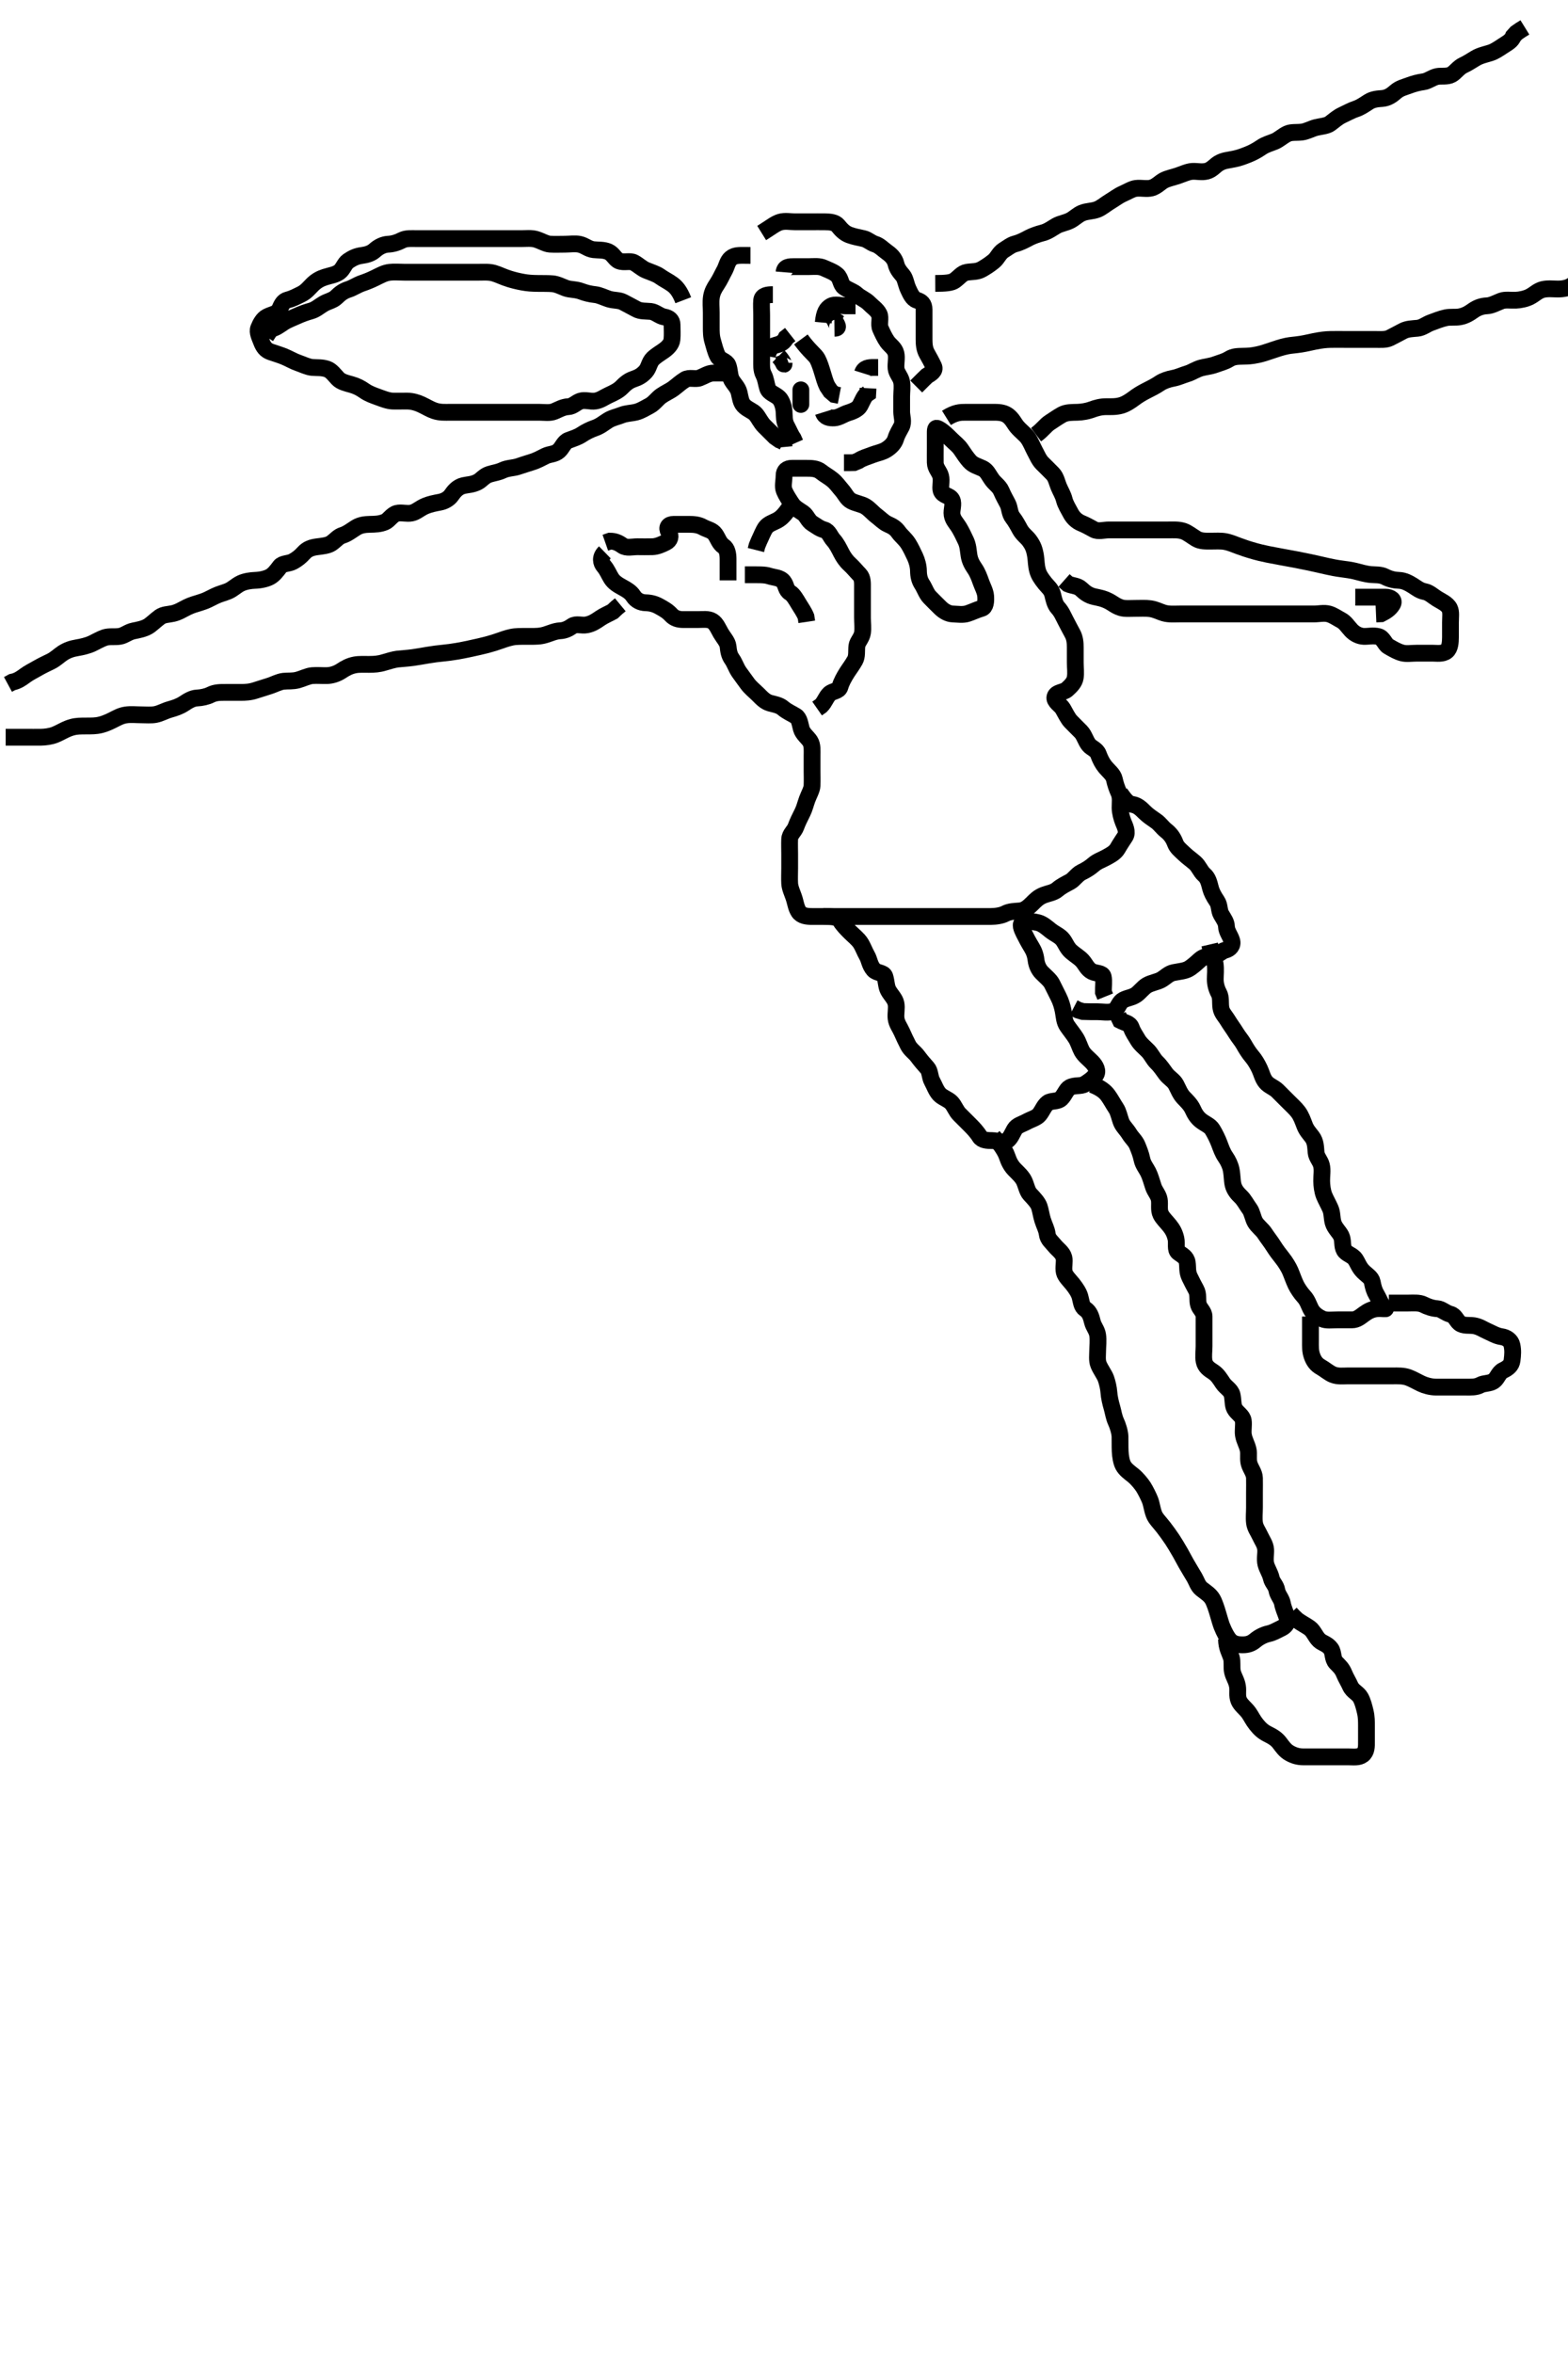 <svg width="280" height="420" xmlns="http://www.w3.org/2000/svg" xmlns:svg="http://www.w3.org/2000/svg" xmlns:xlink="http://www.w3.org/1999/xlink">
 <!-- Created with SVG-edit - http://svg-edit.googlecode.com/ -->
 <g display="inline" class="layer">
  <title>Layer 1</title>
  <path t="0,127,134,134,143,151,286,295,334,343,343,375,383,400,438,478,486,495,495,534,574,630,654,670,702,704,720,782,822,888,1166,1166,1198,1198,1238,1310,1311,1318,1319,1342,1350,1359,1367,1374,1389,1406,1421,1422,1621,1694,1695,1886,1886,2126,2126,2135,2246,2254,2255,2270,2270,2326,2406,2407,2414,2494,2518,2534,2559,2574,2574,2590,2614,2614,2638,2654,2702,2725,2726,2734,2734,2742,2758,2806,2822,2839,2863,2863,2870,2982,3110,3126,3127,3142,3143,3158,3159,3190,3469,3470,3486,3519,3534,3535,3622,3630,3649,3655,3774,3790,3800,3805,3805,3814,3821,3831,3845,3846,3918,3927,3934,3935,3943,3943,3943,3950,3959,3967,4062,4070,4071,4079,4080,4087,4087,4197,4198,4206,4207,4216,4223,4223,4238,4278,4310,4318,4319,4327,4327,4328,4334,4335,4343,4343,4350,4359,4366,4366,4582,4590,4599,4599,4607,4654,4655,4718,4734,4743,4743,4782,4902,4974,5054,5062,5062,5063,5134,5142,5150,5182,5198,5198,5206,5222,5350,5359,5359,5366,5367,5417,5423,5433,5434,5479,5511,5574,5575,5590,5590,5591,5622,5630,5631,5830,5862,5886,5894,5950,5959,5959,5974,6062,6070,6079,6095,6103,6190,6191,6246,6254,6307,6311,6311,6318,6343,6349,6349,6365,6550,6558,6559,6559,6567,6568,6568,6575,6575,6576,6583,6583,6597,6597,6629,6653,6654,6661,6662,6669,6669,6726,6742,6742,6838,6838,6845,6846,6855,6855,6864,6974,6975,6982,7133,7144,7238,7254,7255,7302,7303,7311,7415,7902,7910,7918,7942,7950,7983,7998,8086,8087,8294,8310,8318,8342,8349,8350,8359,8360,8382,8406,8494,8518,8534,8534,8686,8687,8694,8695,8712,8712,8726,8751,8751,8759,8760,8838,8910,8911,8998,8998,9005,9047,9063,9070,9094,9109,9166,9182,9262,9269,9279,9286,9286,9318,9326,9327,9335,9343,9349,9357,9372,9494,9502,9503,9606,9606,9607,9614,9623,9623,9631,9639,9648,9662,9750,9759,9767,9768,9775,9776,9782,9799,9799,9807,9815,9833,9910,9918,9927,9928,10166,10191,10214,10254,10255,10286,10302,10334,10758,10790,10846,10846,10853,10918,10966,10982,10991,10994,11000,11008,11030,11046,11118,11134,11150,11159,11206,11206,11230,11246,11253,11255,11278,11358,11366,11367,11382,11399,11518,11542,11614,11630,11638,11655,11655,11669,11685,11702,11742,11830,11846,11846,11854,11902,11926,11990,11990,11991,12054,12079,12079,12102,12126,12190,12214,12215,12334,12381" d="M108.011,98.591C107.098,99.478 107.345,100.479 107.813,101.022C108.455,101.766 108.726,102.552 109.178,103.258C109.665,104.017 110.416,104.438 111.211,104.875C111.859,105.231 112.628,105.66 113.095,106.392C113.594,107.173 114.411,107.572 115.311,107.591C116.211,107.61 116.969,107.826 117.711,108.238C118.536,108.696 119.211,109.066 119.845,109.758C120.392,110.355 121.111,110.591 122.011,110.591C122.811,110.591 123.711,110.591 124.611,110.591C125.511,110.591 126.494,110.429 127.211,110.878C127.931,111.327 128.277,112.256 128.726,113.022C129.201,113.832 129.921,114.578 130.007,115.348C130.105,116.234 130.2,116.936 130.727,117.674C131.197,118.33 131.477,119.256 131.986,119.98C132.489,120.696 132.931,121.266 133.447,121.991C134.007,122.776 134.726,123.306 135.369,123.948C136.011,124.591 136.612,125.257 137.495,125.507C138.168,125.697 139.159,125.835 139.81,126.392C140.551,127.026 141.393,127.366 142.111,127.813C142.761,128.217 142.858,129.266 143.095,130.107C143.345,130.991 144.216,131.61 144.654,132.291C145.113,133.005 145.011,134.027 145.011,134.891C145.011,135.791 145.011,136.691 145.011,137.591C145.011,138.391 145.048,139.228 145.007,140.244C144.979,140.94 144.429,141.879 144.133,142.691C143.826,143.532 143.654,144.305 143.307,145C142.812,145.989 142.429,146.748 142.133,147.569C141.826,148.418 141.054,148.873 141.011,149.791C140.97,150.69 141.011,151.591 141.011,152.391C141.011,153.234 141.011,154.202 141.011,155.002C141.011,155.912 140.961,156.767 141.013,157.707C141.055,158.478 141.478,159.4 141.727,160.107C142.069,161.073 142.129,161.97 142.622,162.73C143.116,163.491 144.111,163.591 145.011,163.591C145.811,163.591 146.711,163.591 147.611,163.591C148.511,163.591 149.401,163.591 150.297,163.591C151.211,163.591 152.111,163.591 153.011,163.591C153.811,163.591 154.711,163.591 155.611,163.591C156.532,163.591 157.495,163.591 158.186,163.591C159.25,163.591 160.073,163.591 160.894,163.591C161.699,163.591 162.694,163.591 163.491,163.591C164.242,163.591 165.339,163.591 166.311,163.591C167.211,163.591 168.111,163.591 169.011,163.591C169.769,163.591 170.669,163.591 171.416,163.591C172.411,163.591 173.211,163.591 174.41,163.591C175.175,163.591 176.127,163.595 176.895,163.591C177.837,163.586 178.848,163.43 179.491,163.091C180.315,162.656 181.215,162.673 182.111,162.591C183.023,162.507 183.643,161.94 184.333,161.27C184.844,160.773 185.354,160.166 186.41,159.76C187.145,159.478 188.159,159.346 188.81,158.79C189.551,158.156 190.278,157.827 191.111,157.369C191.786,156.998 192.346,156.091 193.111,155.712C193.958,155.293 194.572,154.937 195.311,154.295C195.978,153.717 196.793,153.476 197.611,153.016C198.395,152.576 199.156,152.176 199.575,151.442C200.054,150.604 200.495,149.984 200.926,149.306C201.419,148.529 200.853,147.421 200.586,146.766C200.304,146.071 200.017,145.002 200.011,144.191C200.005,143.291 200.174,142.334 199.79,141.491C199.435,140.711 199.184,139.97 198.991,139.091C198.804,138.243 197.97,137.627 197.411,136.955C196.869,136.302 196.501,135.603 196.133,134.613C195.818,133.767 194.899,133.538 194.447,132.98C193.825,132.21 193.669,131.277 193.011,130.591C192.502,130.059 191.832,129.437 191.197,128.766C190.711,128.253 190.249,127.287 189.79,126.491C189.405,125.824 188.184,125.206 188.382,124.392C188.593,123.524 189.918,123.624 190.532,123.07C191.245,122.427 191.857,121.824 192.001,120.991C192.154,120.104 192.011,119.191 192.011,118.291C192.011,117.391 192.011,116.491 192.011,115.591C192.011,114.791 191.956,113.89 191.511,113.091C191.066,112.29 190.696,111.549 190.295,110.791C189.846,109.942 189.567,109.199 188.912,108.491C188.362,107.897 188.18,106.969 187.99,106.18C187.755,105.205 187.133,104.769 186.66,104.186C185.869,103.213 185.497,102.589 185.298,101.906C185.013,100.927 185.059,100.085 184.927,99.275C184.726,98.039 184.476,97.387 183.811,96.476C183.36,95.857 182.6,95.363 182.133,94.491C181.737,93.753 181.291,92.951 180.862,92.416C180.231,91.63 180.357,90.689 179.926,89.876C179.471,89.019 179.182,88.514 178.79,87.612C178.445,86.82 177.67,86.319 177.211,85.706C176.549,84.82 176.296,84.018 175.447,83.612C174.625,83.219 173.787,83.053 173.121,82.295C172.594,81.695 172.128,81.005 171.654,80.291C171.128,79.499 170.511,79.091 169.811,78.391C169.211,77.791 168.518,77.1 167.813,76.675C167.076,76.231 167.011,76.394 167.011,77.291C167.011,78.191 167.011,79.091 167.011,79.991C167.011,80.895 166.997,81.758 167.011,82.57C167.029,83.606 167.758,84.138 167.975,84.991C168.198,85.868 167.853,86.942 168.053,87.57C168.357,88.524 169.602,88.405 169.99,89.202C170.38,90.001 169.878,91.001 170.016,91.891C170.16,92.824 170.756,93.323 171.311,94.248C171.635,94.788 172.135,95.78 172.491,96.57C172.87,97.413 172.892,98.19 173.032,99.112C173.182,100.099 173.581,100.792 174.111,101.569C174.543,102.203 174.892,103.098 175.178,103.924C175.428,104.646 175.949,105.563 176.01,106.39C176.076,107.288 176.017,108.388 175.307,108.586C174.443,108.827 173.701,109.209 172.811,109.506C171.954,109.791 171.011,109.621 170.133,109.591C169.305,109.562 168.506,109.075 167.911,108.491C167.306,107.896 166.602,107.2 166.011,106.591C165.438,106 165.133,105.025 164.659,104.295C164.179,103.558 164.023,102.79 164.011,101.891C164.001,101.07 163.739,100.1 163.401,99.38C163.026,98.584 162.651,97.778 162.211,97.076C161.659,96.195 160.924,95.662 160.447,94.991C159.932,94.265 159.409,93.959 158.532,93.57C157.821,93.254 157.246,92.629 156.511,92.07C155.847,91.565 155.282,90.848 154.527,90.392C153.859,89.988 152.825,89.854 152.011,89.424C151.27,89.033 150.932,88.19 150.364,87.538C149.748,86.831 149.328,86.194 148.654,85.644C147.951,85.069 147.266,84.729 146.611,84.202C145.866,83.601 144.911,83.591 144.011,83.591C143.211,83.591 142.311,83.591 141.411,83.591C140.532,83.591 140.011,84.027 140.011,84.895C140.011,85.912 139.716,86.794 140.047,87.606C140.351,88.349 140.887,89.159 141.369,89.891C141.89,90.685 142.669,91.06 143.401,91.566C144.075,92.031 144.301,92.984 145.111,93.47C145.841,93.907 146.326,94.348 147.21,94.592C148.009,94.813 148.277,95.808 148.813,96.391C149.381,97.01 149.8,97.845 150.233,98.691C150.567,99.346 151.067,100.119 151.716,100.701C152.343,101.263 152.88,101.947 153.491,102.57C154.082,103.173 154.011,104.112 154.011,104.991C154.011,105.891 154.011,106.791 154.011,107.691C154.011,108.591 154.011,109.391 154.011,110.291C154.011,111.191 154.147,112.101 154.011,112.98C153.868,113.909 153.099,114.577 153.016,115.291C152.911,116.185 153.086,117.138 152.654,117.895C152.121,118.83 151.635,119.431 151.211,120.107C150.742,120.855 150.227,121.769 150.011,122.57C149.778,123.436 148.714,123.272 148.095,123.876C147.473,124.484 147.307,125.291 146.611,125.98L145.911,126.469" id="svg_1" stroke-width="3" stroke="#000" fill="none"/>
  <path t="14929,15222,15230,15294,15294,15303,15439,15439,15456,15456,15797,15797" d="M141.011,90.591C140.133,91.812 139.607,92.438 138.811,92.875C138.163,93.231 137.198,93.506 136.726,94.162C136.301,94.752 135.912,95.791 135.532,96.57L135.178,97.424L134.986,98.18" id="svg_2" stroke-width="3" stroke="#000" fill="none"/>
  <path t="16543,16670,16670,16679,16679,16701,16701,16710,16717,16950,16957,16957,16975,16990,17078,17078,17094,17094,17199,17431,17527,17750,17767,17776,17790,17790,17806,17806,17822,17862,17886,17926,17935,17952,18030,18311,18382,18408" d="M130.011,103.591C130.011,101.581 130.018,100.806 130.011,99.758C130.006,98.848 129.839,97.932 129.21,97.508C128.441,96.99 128.215,96.096 127.726,95.392C127.18,94.608 126.313,94.536 125.511,94.091C124.708,93.645 123.845,93.591 123.011,93.591C122.033,93.591 121.213,93.591 120.297,93.591C119.364,93.591 118.97,94.143 119.437,94.991C119.838,95.721 119.688,96.421 118.911,96.812C118.212,97.165 117.36,97.561 116.495,97.59C115.533,97.621 114.711,97.591 113.811,97.591C112.911,97.591 111.871,97.895 111.133,97.37C110.429,96.869 109.79,96.591 108.912,96.591L108.097,96.876" id="svg_3" stroke-width="3" stroke="#000" fill="none"/>
  <path t="20703,20839,20846,20950,20951,20959,20992,21008,21014,21318,21318,21335,21335,21345,21346,21363,21363" d="M133.011,102.591C135.601,102.591 136.549,102.553 137.333,102.812C138.21,103.102 139.29,103.059 139.89,103.812C140.442,104.506 140.302,105.329 141.111,105.813C141.675,106.149 142.201,107.081 142.611,107.766C143.099,108.577 143.575,109.216 143.927,110.076L144.064,110.995" id="svg_4" stroke-width="3" stroke="#000" fill="none"/>
  <path t="25769,25886,25926,25943,26126,26135,26135,26150,26254,26254,26263,26264,26272,26358,26367,26368,26382,26398,26399,26407,26440,26441,26511,26520,26543,26543,26559,26613,26613,26621,26621,26759,26767,26777,26782,26792,26808,26808,26829,26839,26839,26974,26991,27014,27046,27062,27062,27103,27119,27238,27358,27366,27366,27377,27383,27384,27393,27493,27501,27509,27517,27518,27533,27533,27557,27678,27685,27686,27694,27694,27702,27703,27703,27703,27703,27710,27710,27710,27710,27710,27710,27710,27717,27717,27717,27717,27718,27718,27725,27725,27725,27725,27733,27733,27734,28246,28247,28247,28254,28254,28255,28263,28382,28510,28525,28526,28726,28734,28743,28822,28830,29054,29110,29110,29206,29206,29222,29430,29430,29447,29455,29478,29493,29630,29702,29765,29766,29854,29862,29862,29871,29886,29886,29901,29901,29909,30078,30086,30095,30095,30174,30182,30198,30199,30206,30206,30221,30230,30422,30430,30439,30439,30558,30670,30710,30719,30734,30743,30846,30854,30863,30863,30871,30872,30878,30974,30982,30998,31038,31054,31054,31134,31150,31160,31390,31406,31406,31534,31542,31542,31551,31605,31615,31626,31694,31704,31722,31722,31722,31790,31791,31807,31807,31814,31959,31959,31967,31967,31967,31978,31979,31979,31985,31986,32263,32271,32280,32288,32303" d="M169.011,74.591C170.622,73.591 171.511,73.591 172.411,73.591C173.311,73.591 174.213,73.591 174.897,73.591C175.837,73.591 176.845,73.589 177.637,73.591C178.66,73.593 179.401,73.725 180.06,74.238C180.802,74.816 181.137,75.624 181.622,76.191C182.26,76.938 183.073,77.538 183.491,78.091C184.049,78.831 184.379,79.739 184.727,80.391C185.18,81.238 185.527,82.096 186.111,82.691C186.706,83.296 187.43,83.973 188.011,84.591C188.594,85.21 188.748,86.125 189.064,86.881C189.408,87.705 189.826,88.322 190.047,89.191C190.267,90.053 190.791,90.847 191.178,91.591C191.585,92.374 192.234,93.047 193.178,93.424C193.948,93.732 194.621,94.143 195.369,94.534C196.117,94.925 197.111,94.591 198.011,94.591C198.811,94.591 199.726,94.591 200.622,94.591C201.511,94.591 202.422,94.591 203.333,94.591C204.186,94.591 205.126,94.591 206.011,94.591C206.811,94.591 207.711,94.591 208.611,94.591C209.511,94.591 210.446,94.517 211.333,94.812C212.036,95.047 212.796,95.662 213.601,96.155C214.372,96.627 215.316,96.591 216.178,96.591C217.011,96.591 218,96.524 218.745,96.663C219.698,96.84 220.353,97.163 221.166,97.452C222.089,97.78 222.578,97.973 224.178,98.424C224.73,98.58 225.293,98.715 226.437,98.955C227.01,99.075 227.586,99.182 228.727,99.39C229.844,99.593 230.925,99.789 231.45,99.891C232.47,100.088 232.966,100.186 233.925,100.391C235.291,100.683 236.144,100.89 236.949,101.07C237.692,101.237 238.676,101.437 239.502,101.538C240.225,101.627 241.434,101.807 241.964,101.944C242.788,102.157 243.84,102.468 244.765,102.555C245.522,102.626 246.527,102.532 247.311,102.944C248.159,103.388 249.012,103.566 249.811,103.591C250.713,103.62 251.535,104.051 252.307,104.538C253.009,104.981 253.546,105.441 254.411,105.602C255.244,105.756 255.884,106.413 256.664,106.891C257.348,107.309 258.432,107.77 258.845,108.591C259.168,109.233 259.011,110.191 259.011,111.091C259.011,111.991 259.022,112.886 259.011,113.76C259.001,114.612 258.949,115.723 258.307,116.229C257.612,116.777 256.527,116.591 255.837,116.591C254.764,116.591 253.845,116.591 253.011,116.591C252.033,116.591 251.189,116.753 250.411,116.555C249.549,116.336 248.733,115.847 247.912,115.369C247.283,115.004 247.017,113.848 246.15,113.627C245.208,113.386 244.386,113.62 243.529,113.59C242.72,113.561 241.889,113.138 241.295,112.507C240.65,111.821 240.249,111.092 239.443,110.675C238.787,110.335 238.084,109.816 237.307,109.595C236.445,109.351 235.511,109.591 234.611,109.591C233.711,109.591 232.811,109.591 231.911,109.591C231.011,109.591 230.254,109.591 229.359,109.591C228.495,109.591 227.532,109.591 226.611,109.591C225.711,109.591 224.811,109.591 223.911,109.591C223.011,109.591 222.211,109.591 221.311,109.591C220.411,109.591 219.511,109.591 218.601,109.591C217.69,109.591 216.837,109.591 215.897,109.591C215.011,109.591 214.211,109.591 213.311,109.591C212.411,109.591 211.511,109.591 210.622,109.591C209.726,109.591 208.789,109.685 207.845,109.424C207.153,109.233 206.425,108.796 205.411,108.648C204.618,108.533 203.613,108.591 202.847,108.591C201.897,108.591 200.888,108.691 200.197,108.477C199.187,108.163 198.769,107.705 197.96,107.296C196.954,106.789 196.239,106.693 195.413,106.508C194.408,106.283 193.786,105.828 193.032,105.112C192.444,104.552 191.511,104.57 190.716,104.238L190.011,103.612" id="svg_5" stroke-width="3" stroke="#000" fill="none"/>
  <path t="33481,33581,33590,33598,33609,33703,33807,34030,34079,34087,34175,34175,34184,34277" d="M242.011,106.591C243.011,106.591 243.927,106.591 244.716,106.591C245.611,106.591 246.511,106.589 247.411,106.591C248.307,106.593 249.129,107.105 248.654,107.891C248.162,108.704 247.411,109.155 246.611,109.555L245.711,109.595" id="svg_6" stroke-width="3" stroke="#000" fill="none"/>
  <path t="35832,35927,35934,35943,35951,35958,35958,35973,35981,35981,35997,36013,36013,36029,36029,36037,36037,36045,36053,36069,36085,36085,36093,36093,36109,36125,36133,36148,36164,36164,36172,36180,36196,36293,36293,36302,36302,36309,36309,36326,36341,36367,36389,36446,36455,36455,36463,36493,36517,36646,36646,37134,37142,37142,37151,37151,37173,37181,37422,37430,37462,37473,37473,37479,37487,37501,37508,37508,37525,37533,37540,37549,37549,37557,37662,37670,37687,37790,37798,37807,37825,37825,37831,37840,37918,37958,38150,38150,38158,38167,38174,38174,38182,38238,38238,38246,38246,38246,38256,38390,38398,38399,38408,38408,38408,38424,38424,38441,38447,38447,38456,38462,38462,38474,38479,38494,38494,38494,38598,38662,38758,38759,38790,38800,38801,38814,38814,38830,38831,38831,38842,38842,38847,38855,38855,38862,38874,38879,38887,38894,38910,38919,38920,39085,39093,39109,39109,39118,39126" d="M147.011,163.591C148.711,163.591 149.645,163.653 150.095,164.392C150.524,165.096 151.211,165.791 151.811,166.391C152.411,166.991 153.212,167.613 153.654,168.291C154.133,169.025 154.411,169.873 154.813,170.562C155.261,171.331 155.271,172.228 156.011,173.091C156.567,173.738 157.765,173.537 158.007,174.295C158.29,175.184 158.26,176.093 158.622,176.766C159.068,177.594 159.809,178.238 159.991,179.091C160.178,179.971 159.904,180.897 160.013,181.791C160.124,182.711 160.69,183.406 161.037,184.191C161.398,185.009 161.791,185.847 162.178,186.591C162.585,187.374 163.352,187.862 163.811,188.476C164.474,189.362 164.928,189.894 165.575,190.606C166.123,191.207 166.009,192.211 166.437,192.991C166.888,193.814 167.134,194.627 167.716,195.291C168.271,195.924 169.307,196.193 169.89,196.812C170.459,197.417 170.715,198.292 171.311,198.891C172.01,199.592 172.611,200.191 173.211,200.791C173.811,201.391 174.478,202.099 174.959,202.886C175.358,203.54 176.311,203.591 177.213,203.591C178.178,203.591 179.011,204.174 179.841,203.59C180.461,203.152 180.762,202.309 181.178,201.591C181.599,200.866 182.543,200.656 183.311,200.238C184.152,199.781 185.121,199.536 185.575,198.98C186.19,198.227 186.415,197.398 187.095,196.875C187.707,196.405 188.847,196.708 189.491,196.07C190.138,195.428 190.422,194.436 191.032,194.112C191.949,193.625 193.017,193.956 193.727,193.506C194.465,193.038 195.163,192.566 195.654,191.886C196.155,191.193 195.669,190.277 195.011,189.591C194.424,188.978 193.594,188.369 193.178,187.591C192.843,186.965 192.582,186.041 192.161,185.351C191.73,184.645 191.044,183.817 190.586,183.144C190.032,182.33 190.063,181.54 189.845,180.424C189.69,179.635 189.462,178.824 189.011,177.924C188.667,177.238 188.275,176.432 187.845,175.591C187.504,174.927 186.704,174.298 186.011,173.591C185.527,173.096 185.116,172.287 185.01,171.39C184.895,170.417 184.616,169.742 184.21,169.075C183.674,168.193 183.211,167.345 182.845,166.591C182.473,165.827 182.022,164.867 182.726,164.648C183.576,164.384 184.632,164.498 185.411,164.705C186.247,164.928 187,165.626 187.611,166.108C188.394,166.725 189.296,167.037 189.842,167.791C190.351,168.494 190.569,169.248 191.311,169.886C192.062,170.532 192.761,170.906 193.295,171.507C193.87,172.153 194.157,172.996 195.011,173.424C195.742,173.791 196.862,173.635 197.007,174.353C197.183,175.226 197.011,176.107 197.032,177.07L197.364,177.891" id="svg_7" stroke-width="3" stroke="#000" fill="none"/>
  <path t="40607,40670,40678,40686,40694,40695,40701,40709,40709,40717,40790,40799,40799,40806,40807,40815,40815,40823,40823,40830,40841,40950,40959,40967,40967,40974,40974,40982,40982,40982,41046,41054,41054,41062,41117,41126,41126,41141,41230,41262,41310,41366,41374,41414,41470,41477,41486,41502,41502,41518,41558,41559,41559,41575,41599,41629,41629,41637,41637,41645,41655,41655,41677,41766,41766,41782,41782,41790,41830,42198,42206,42214,42214,42262,42262,42273,42646,42646" d="M200.011,141.591C200.89,142.812 201.377,143.462 202.211,143.592C203.127,143.735 203.712,144.294 204.411,144.991C205.012,145.59 205.688,146.026 206.491,146.591C207.105,147.023 207.603,147.763 208.197,148.227C209.022,148.873 209.516,149.572 209.89,150.569C210.155,151.275 210.805,151.783 211.443,152.391C212.139,153.054 212.742,153.443 213.401,154.027C214.095,154.643 214.373,155.556 215.011,156.112C215.711,156.721 215.883,157.442 216.178,158.591C216.334,159.196 216.7,159.945 217.307,160.834C217.831,161.601 217.646,162.502 218.069,163.234C218.536,164.045 218.986,164.591 219.011,165.391C219.04,166.292 219.698,167.013 219.954,167.891C220.206,168.755 219.629,169.38 218.813,169.592C218.012,169.8 217.491,170.578 216.611,170.591C215.711,170.604 214.887,170.784 214.311,171.295C213.568,171.956 212.862,172.622 212.186,172.98C211.511,173.338 210.44,173.425 209.575,173.602C208.659,173.789 208.152,174.435 207.359,174.886C206.684,175.271 205.579,175.423 204.811,175.876C204.13,176.278 203.523,177.136 202.845,177.591C202.046,178.126 201.037,178.139 200.373,178.644C199.679,179.171 199.578,180.266 198.711,180.534C197.849,180.801 196.845,180.591 196.011,180.591C195.033,180.591 194.316,180.591 193.375,180.555L192.529,180.306L191.721,179.886" id="svg_8" stroke-width="3" stroke="#000" fill="none"/>
  <path t="44736,44918,44933,44933,45078,45078,45086,45087,45094,45094,45105,45105,45110,45110,45198,45206,45215,45215,45222,45222,45231,45310,45366,45366,45373,45390,45390,45413,45429,45485,45494,45494,45574,45598,45615,45615,45630,45637,45646,45653,45677,45677,45758,45766,45766,45776,45790,45805,45806,45816,45824,45829,45845,45861,45877,45886,45893,45909,45925,45925,45940,45949,45965,46070,46126,46126,46134,46134,46158,46166,46238,46239,46342,46350,46360,46360,46373,46373,46494,46494,46502,46519,46534,46535,46550,46550,46565,46565,46580,46588,46605,46629,46637,46638,46646,46661,46670,46677,46749,46757,46781,46781,46789,46813,46820,46829,46829,46844,46901,46917,46933,46941,46957,46973,47141,47157,47157,47172,47205,47654,47694,47695,47702,47702,47726,47773,47806,47837,47869,48046,48053,48174,48222,48790,48791,48798,48799,48799,48807,48807,48807,48808,48808,48815,48815,48815,48816,48824,49078,49086,49087,49087,49087,49095,49095,49095,49095,49095,49103,49103,49103,49103,49104,49110,49111,49326,49333,49334,49334,49335,49342,49342,49343,49351,49351,49351,49542,49543,49543,49550,49550,49551,49559,49559,49559,49567,49568,49646,49662,49662,49663,49671,49854,49855,49862,49863,49863,49878,49942,49942,49950,49950,49951,49958,50014,50022,50022,50030,50031,50038,50055,50166,50174,50183,50184,50184,50190,50191,50206,50207,50334,50342,50342,50350,50358,50358,50399,50406,50414,50494,50495,50502,50503,50511,50511,50511,50520,50718,50719,50726,50726,50742,50743,50783,50783,50790,50799,50800,50800,50903,50911,50912" d="M195.011,193.591C196.611,194.202 197.351,194.863 197.811,195.476C198.361,196.209 198.712,196.938 199.307,197.838C199.727,198.474 199.911,199.453 200.181,200.192C200.486,201.03 201.109,201.502 201.678,202.424C202.146,203.182 202.766,203.658 203.095,204.478C203.4,205.235 203.715,205.982 203.927,206.988C204.113,207.868 204.692,208.542 205.037,209.238C205.425,210.023 205.6,210.761 205.959,211.834C206.244,212.687 206.867,213.269 207.011,214.112C207.16,214.978 206.875,215.948 207.295,216.791C207.625,217.453 208.253,218.027 208.845,218.758C209.409,219.455 209.773,220.129 209.991,221.091C210.189,221.969 209.813,223.07 210.437,223.555C211.097,224.068 211.861,224.363 212.007,225.348C212.138,226.234 211.967,226.981 212.437,227.955C212.812,228.733 213.232,229.558 213.586,230.191C214.068,231.052 213.768,232.026 214.016,232.886C214.237,233.654 215.001,234.112 215.011,234.991C215.022,235.891 215.011,236.791 215.011,237.691C215.011,238.591 215.011,239.391 215.011,240.291C215.011,241.191 214.85,242.107 215.022,242.991C215.206,243.939 215.895,244.396 216.66,244.891C217.439,245.396 217.875,246.157 218.369,246.891C218.899,247.679 219.786,248.072 220.011,248.948C220.222,249.766 220.118,250.786 220.447,251.406C220.928,252.307 221.867,252.641 222.011,253.591C222.132,254.382 221.913,255.299 222.032,256.112C222.178,257.101 222.671,257.779 222.89,258.791C223.056,259.559 222.826,260.457 223.069,261.286C223.326,262.168 223.983,262.885 224.011,263.812C224.038,264.69 224.011,265.591 224.011,266.391C224.011,267.291 224.011,268.191 224.011,269.091C224.011,269.991 223.904,270.897 224.013,271.791C224.124,272.711 224.629,273.304 225.037,274.191C225.41,275.004 225.95,275.685 226.011,276.591C226.065,277.389 225.828,278.317 226.047,279.191C226.264,280.054 226.819,280.808 227.012,281.691C227.196,282.535 227.861,282.954 228.013,283.876C228.15,284.709 228.848,285.359 229.001,286.191C229.164,287.077 229.536,287.82 229.845,288.758C230.101,289.536 229.543,290.286 228.862,290.606C227.992,291.014 227.381,291.423 226.511,291.612C225.665,291.796 224.784,292.264 224.133,292.812C223.47,293.37 222.811,293.591 221.911,293.591C221.011,293.591 220.187,293.484 219.527,292.732C219.144,292.295 218.623,291.38 218.178,290.258C218.018,289.854 217.767,288.989 217.511,288.112C217.261,287.253 216.889,286.067 216.527,285.45C216.066,284.661 215.411,284.288 214.553,283.612C213.917,283.11 213.69,282.25 213.297,281.572C212.805,280.724 212.397,280.109 211.811,279.069C211.399,278.338 211.206,277.952 210.775,277.18C210.332,276.386 209.594,275.189 209.329,274.795C208.805,274.018 208.281,273.292 207.781,272.647C206.997,271.636 206.358,271.073 206.064,270.282C205.7,269.3 205.671,268.569 205.365,267.77C205.14,267.182 204.542,265.984 204.175,265.412C203.816,264.853 203.032,263.9 202.416,263.401C201.691,262.813 200.954,262.316 200.553,261.549C200.231,260.935 200.074,259.907 200.032,259.07C199.989,258.19 200.022,256.993 200.001,256.412C199.971,255.604 199.597,254.438 199.295,253.794C198.902,252.953 198.793,252.047 198.586,251.34C198.299,250.358 198.076,249.405 198.011,248.491C197.96,247.776 197.746,246.816 197.491,246.091C197.23,245.352 196.549,244.494 196.178,243.591C195.862,242.823 196.011,241.823 196.011,241.091C196.011,240.359 196.155,239.252 196.007,238.291C195.863,237.358 195.289,236.856 195.064,235.938C194.856,235.089 194.603,234.199 193.813,233.675C193.092,233.197 193.118,232.365 192.845,231.424C192.642,230.728 192.151,229.97 191.529,229.192C191.052,228.596 190.218,227.801 190.053,227.112C189.836,226.205 190.179,225.245 189.975,224.452C189.751,223.577 188.854,222.991 188.411,222.442C187.774,221.65 187.126,221.228 187.007,220.286C186.897,219.416 186.506,218.794 186.178,217.758C185.922,216.947 185.814,216.041 185.575,215.351C185.331,214.645 184.597,213.881 183.912,213.148C183.439,212.643 183.235,211.574 182.902,210.838C182.545,210.052 181.823,209.419 181.178,208.758C180.55,208.114 180.159,207.371 179.845,206.424C179.62,205.749 179.21,205.075 178.611,204.227L177.912,203.491L177.369,202.891" id="svg_9" stroke-width="3" stroke="#000" fill="none"/>
  <path t="52405,52534,52542,52638,52638,52646,52646,52663,52663,52686,52709,52709,52725,52725,52846,52998,52999,52999,53006,53007,53007,53016,53070,53070,53182,53200,53302,53486,53494,53494,53525,53534,53606,53630,53646,53662,53677,53677,53773,53781,53789,54086,54095,54102,54103,54278,54278,54286,54294,54294,54295,54350,54350,54358,54359,54366,54366,54374,54374,54494,54502,54511,54511,54511,54526,54573,54581,54589,54589,54589,54630,54646,54662,54662,54663,54855,54863,54863" d="M219.011,292.591C219.047,294.202 219.585,294.942 219.89,295.912C220.096,296.567 219.918,297.582 220.069,298.344C220.252,299.273 220.795,299.906 220.975,300.966C221.134,301.899 220.846,302.648 221.233,303.569C221.568,304.366 222.458,304.967 223.011,305.758C223.462,306.401 223.725,307.028 224.333,307.791C224.968,308.586 225.492,309.084 226.375,309.53C227.183,309.937 227.9,310.316 228.491,311.091C229.05,311.825 229.487,312.486 230.311,312.944C231.054,313.356 231.811,313.59 232.711,313.591C233.611,313.592 234.511,313.591 235.411,313.591C236.311,313.591 237.213,313.591 238.178,313.591C238.991,313.591 239.902,313.591 240.716,313.591C241.611,313.591 242.621,313.758 243.307,313.234C244.057,312.66 244.011,311.706 244.011,310.766C244.012,310.075 244.019,309.07 244.011,308.048C244.006,307.33 244.03,306.524 243.79,305.513C243.577,304.614 243.338,303.69 242.95,303.002C242.478,302.163 241.553,301.923 241.121,300.943C240.796,300.205 240.335,299.498 240.026,298.73C239.641,297.772 239.081,297.317 238.579,296.792C237.908,296.092 238.161,294.994 237.65,294.291C237.022,293.428 236.114,293.296 235.581,292.791C234.861,292.11 234.607,291.136 233.845,290.591C233.218,290.143 232.495,289.791 231.647,289.191L231.011,288.591L230.447,287.991" id="svg_10" stroke-width="3" stroke="#000" fill="none"/>
  <path t="56840,56966,56966,56973,56990,57039,57055,57063,57087,57087,57102,57110,57118,57182,57182,57190,57191,57381,57382,57390,57431,57534,57542,57550,57646,57662,57718,57727,57807,57807,57959,57967,57990,57999,57999,58014,58031,58054,58125,58126,58134,58135,58236,58286,58286,58286,58294,58302,58318,58350,58350,58366,58462,58463,58471,58471,58487,58487,58487,58495,58496,58510,58511,58520,58638,58646,58646,58678,58679,58709,58725,58806,58902,58902,58903,58934,59230,59238,59238,59247,59247,59247,59254,59263,59542,59598,59622,59638,59678,59678,59694,59718,59750,59773,59790,59933,59933,60134,60142,60142,60151,60151,60169,60278,60288,60295,60295,60518,60519,60526,60527,60527,60527,60536,60536,60536,60574,60574,60599,60600,60606,60607,60878,60886,60887,60894,60895,60895,60902,61103,61110,61111,61119,61119,61119,61127,61127,61128,61270,61270,61278,61287,61287,61295,61295,61318,61318,61334,61342,61342,61350,61439,61447,61447,61448,61455,61582,61590,61598,61599,61606,61607,61621,61694,61702,61711,61712,61719,61749,61758,61773,61902,61910,61910,62143,62150" d="M216.011,168.591C216.437,170.416 216.847,171.082 216.991,172.07C217.134,173.06 217.011,173.948 217.011,174.791C217.011,175.691 217.253,176.545 217.659,177.291C218.072,178.052 217.878,179.001 218.016,179.891C218.16,180.824 218.756,181.322 219.307,182.239C219.683,182.865 220.291,183.675 220.727,184.392C221.199,185.166 221.7,185.69 222.095,186.392C222.555,187.209 223.019,187.951 223.586,188.616C224.065,189.178 224.529,189.941 224.927,190.791C225.331,191.651 225.444,192.421 226.037,193.155C226.563,193.806 227.517,194.106 228.111,194.691C228.717,195.286 229.401,195.98 230.037,196.616C230.622,197.202 231.352,197.862 231.811,198.476C232.358,199.208 232.607,199.955 232.997,200.966C233.308,201.773 233.895,202.39 234.306,202.938C234.95,203.796 234.929,204.795 235.012,205.691C235.095,206.602 235.758,207.129 235.975,208.002C236.195,208.886 235.999,209.802 236.012,210.791C236.022,211.591 236.14,212.605 236.447,213.391C236.687,214.003 237.24,214.976 237.575,215.755C237.921,216.557 237.811,217.425 238.069,218.291C238.338,219.194 239.148,219.893 239.491,220.591C239.889,221.404 239.612,222.402 240.047,223.155C240.451,223.854 241.491,224.005 242.011,224.758C242.45,225.391 242.68,226.218 243.411,226.944C244.105,227.633 244.886,228.035 245.037,228.812C245.227,229.792 245.398,230.407 245.813,231.106C246.34,231.994 246.651,233.048 247.364,233.534C247.667,233.74 246.808,233.509 245.911,233.591C245,233.675 244.321,234.015 243.532,234.591C242.892,235.058 242.307,235.589 241.411,235.591C240.447,235.593 239.569,235.591 238.826,235.591C237.769,235.591 236.862,235.742 236.126,235.42C235.273,235.047 234.481,234.467 234.053,233.612C233.681,232.868 233.478,232.103 232.811,231.39C232.301,230.843 231.693,229.939 231.411,229.344C230.982,228.437 230.727,227.63 230.375,226.816C230.139,226.269 229.539,225.267 229.011,224.612C228.506,223.984 227.899,223.191 227.422,222.427C226.913,221.611 226.384,220.984 225.811,220.108C225.391,219.465 224.533,218.841 224.133,218.148C223.733,217.455 223.589,216.376 223.161,215.802C222.605,215.056 222.162,214.156 221.575,213.606C220.987,213.054 220.381,212.351 220.178,211.424C220.008,210.648 220.055,209.805 219.845,208.758C219.701,208.042 219.337,207.232 218.813,206.476C218.324,205.772 218.038,204.937 217.726,204.106C217.446,203.361 216.96,202.364 216.511,201.633C216.058,200.893 215.25,200.634 214.511,200.07C213.737,199.479 213.34,198.773 212.986,197.991C212.609,197.159 211.836,196.433 211.363,195.938C210.709,195.255 210.418,194.391 209.991,193.591C209.591,192.842 208.762,192.43 208.211,191.706C207.659,190.98 207.283,190.332 206.532,189.612C205.99,189.092 205.585,188.182 205.011,187.591C204.421,186.982 203.615,186.358 203.178,185.591C202.734,184.811 202.331,184.322 202.011,183.424C201.73,182.634 200.862,182.566 200.073,182.155L199.659,181.291" id="svg_11" stroke-width="3" stroke="#000" fill="none"/>
  <path t="63657,63806,63822,63902,63902,63911,63918,63918,63958,63967,63967,64014,64031,64053,64166,64166,64214,64342,64342,64390,64390,64446,64478,64558,64581,64830,64830,64862,64958,64958,65062,65079,65079,65093,65117,65133,65198,65222,65358,65358,65367,65414,65454,65494,65542,65558,65558,65638,65646,65654,65670,65670,65694,65694,65694,65822,65902,65990,65998,66054,66142,66143,66190,66206,66342,66406,66430,66510,66518,66527,66527,66790,66790,66797,66817,66817,66840,66855,66927,66934,66951,66951,66968,66974" d="M248.011,232.591C249.811,232.591 250.647,232.591 251.495,232.591C252.359,232.591 253.427,232.477 254.211,232.875C254.871,233.21 255.77,233.545 256.66,233.595C257.445,233.64 258.081,234.354 259.011,234.591C259.835,234.8 260.066,235.701 260.622,236.155C261.315,236.72 262.342,236.499 263.186,236.627C264.147,236.772 264.826,237.269 265.611,237.616C266.43,237.978 267.216,238.466 268.111,238.591C269.018,238.718 269.81,239.248 269.991,240.112C270.188,241.055 270.141,241.774 270.007,242.834C269.896,243.711 269.292,244.2 268.411,244.616C267.607,244.997 267.393,246.054 266.726,246.506C265.965,247.02 265.058,246.833 264.311,247.238C263.55,247.652 262.611,247.591 261.711,247.591C260.813,247.591 259.845,247.591 259.011,247.591C258.211,247.591 257.311,247.601 256.411,247.591C255.49,247.58 254.52,247.319 253.801,246.98C253.004,246.605 252.244,246.147 251.497,245.876C250.575,245.543 249.654,245.591 248.711,245.591C247.811,245.591 246.911,245.591 246.011,245.591C245.211,245.591 244.311,245.591 243.411,245.591C242.511,245.591 241.611,245.591 240.716,245.591C239.842,245.591 238.944,245.727 238.033,245.369C237.33,245.094 236.531,244.389 235.873,244.027C235.035,243.566 234.595,242.907 234.295,242.074C233.958,241.135 234.011,240.291 234.011,239.391C234.011,238.491 234.011,237.591 234.011,236.791L234.011,235.891L234.011,234.991" id="svg_12" stroke-width="3" stroke="#000" fill="none"/>
  <path t="71728,71861,71877,71886,71886,72046,72055,72065,72102,72118,72127,72206,72245,72246,72286,72334,72454,72462,72481,72495,72495,72502,72519,72534,72550,72550,72559,72583,72599,72631,72649,72743,72767,72768,72878" d="M138.011,52.591C137.011,52.591 136.095,52.745 136.011,53.591C135.933,54.387 136.011,55.291 136.011,56.191C136.011,57.091 136.011,57.991 136.011,58.891C136.011,59.791 136.011,60.691 136.011,61.591C136.011,62.391 136.011,63.424 136.011,64.202C136.011,65.091 135.917,66.038 136.364,66.891C136.758,67.643 136.801,68.43 137.069,69.291C137.337,70.157 138.438,70.38 139.111,71.034C139.607,71.515 139.95,72.563 140.011,73.47C140.067,74.294 140.009,75.211 140.437,75.991C140.888,76.814 141.178,77.591 141.659,78.291L142.011,79.091" id="svg_13" stroke-width="3" stroke="#000" fill="none"/>
  <path t="74008,74182,74246,74246,74262,74301,74398,74398,74438,74534,74534,74543,74551,74590,74598,74599,74615,74678,74822,74822,74902,74911,74911,74927,74943,75070,75079,75086,75086,75094,75103,75230,75231,75246,75382,75398,75414,75518,75518,75533,75622,75631,75648,75678,75711,75870,75878,75967,75975,75983,75992,75999,76063,76095,76095,76119,76159,76160,76262,76278,76279,76367,76407,76415" d="M140.011,48.591C140.095,47.591 141.011,47.591 141.811,47.591C142.711,47.591 143.647,47.591 144.495,47.591C145.359,47.591 146.315,47.438 147.211,47.875C147.876,48.199 148.823,48.49 149.491,49.091C150.152,49.687 150.126,50.809 150.716,51.234C151.506,51.802 152.411,52.027 153.011,52.591C153.611,53.155 154.603,53.512 155.211,54.159C155.695,54.673 156.589,55.255 156.975,56.027C157.362,56.8 156.848,57.848 157.233,58.691C157.538,59.36 157.929,60.256 158.447,60.991C158.922,61.664 159.767,62.124 159.991,63.07C160.193,63.925 159.92,64.896 160.013,65.791C160.096,66.604 160.812,67.244 160.991,68.091C161.177,68.972 161.011,69.891 161.011,70.791C161.011,71.691 161.011,72.591 161.011,73.507C161.011,74.295 161.41,75.293 160.975,76.155C160.623,76.854 160.216,77.429 159.954,78.291C159.685,79.176 158.991,79.795 158.311,80.234C157.559,80.719 156.534,80.892 155.837,81.166C154.906,81.53 154.011,81.758 153.311,82.238L152.511,82.57L151.611,82.591L150.711,82.591" id="svg_14" stroke-width="3" stroke="#000" fill="none"/>
  <path t="78447,78646,78709,78727,78798,78806,78910,78910,79110,79119,79158,79182,79198,79198,79206,79206,79222,79270,79293,79294,79302,79358,79367,79375,79383,79470,79479,79486,79513,79513,79519,79526,79542,79696,79696,79702,79726,79727,79743,79790,79862,80269,80391,80391,80430,80510,80542,80574,80598,80598,80630,80662,80670,80910,80910,80966,80974,81062,81078,81078,81102" d="M136.011,41.591C137.711,40.538 138.433,39.904 139.307,39.648C140.197,39.387 141.111,39.591 142.011,39.591C142.811,39.591 143.711,39.591 144.611,39.591C145.511,39.591 146.422,39.572 147.333,39.591C148.187,39.609 149.135,39.66 149.65,40.295C150.243,41.028 150.785,41.61 151.664,41.944C152.369,42.212 153.275,42.385 154.21,42.592C154.963,42.759 155.485,43.34 156.307,43.595C157.07,43.832 157.686,44.512 158.411,45.027C159.083,45.503 159.761,46.127 159.991,47.091C160.197,47.957 160.64,48.501 161.21,49.16C161.678,49.702 161.787,50.758 162.178,51.591C162.539,52.36 162.949,53.344 163.716,53.586C164.536,53.846 165.006,54.238 165.011,55.244C165.015,55.938 165.011,56.955 165.011,57.891C165.011,58.791 165.011,59.691 165.011,60.591C165.011,61.391 165.067,62.292 165.511,63.091C165.957,63.892 166.365,64.614 166.727,65.391C167.096,66.181 166.21,66.675 165.511,67.112L164.811,67.791L164.311,68.291L163.611,68.991" id="svg_15" stroke-width="3" stroke="#000" fill="none"/>
  <path t="82087,82286,82302,82318,82390,82406,82406,82422,82455,82574,82574,82574,82585,82599,82607,82629,82661,82870,82870,82880,82881,82896,82896,82903,82913,82914,82919,82935,82951,82967,82967,82983,82983,83166,83173,83327,83327,83335,83359,83399,83431,83431,83513,83743,83743,83751,83759,83775,83789" d="M134.011,45.591C132.211,45.591 131.295,45.453 130.532,46.091C129.883,46.634 129.777,47.549 129.364,48.291C128.938,49.055 128.607,49.862 128.011,50.758C127.587,51.395 127.177,52.081 127.032,53.049C126.899,53.938 127.011,54.891 127.011,55.791C127.011,56.691 127.009,57.591 127.011,58.348C127.014,59.248 127,60.014 127.295,60.99C127.532,61.773 127.748,62.777 128.178,63.591C128.57,64.332 129.716,64.458 130.001,65.202C130.326,66.052 130.26,67.093 130.622,67.766C131.068,68.594 131.761,69.117 131.991,70.091C132.197,70.967 132.27,71.815 132.813,72.391C133.48,73.101 134.465,73.357 134.959,73.948C135.541,74.645 135.812,75.391 136.511,76.091C137.111,76.691 137.711,77.291 138.411,77.98L139.111,78.47L139.926,78.876L140.011,79.791" id="svg_16" stroke-width="3" stroke="#000" fill="none"/>
  <path t="85530,85622,85623,85679,85830,85903,85990,86023" d="M137.011,63.591C137.178,62.591 137.668,61.798 138.511,61.612C139.38,61.42 140.011,61.07 140.369,60.295L141.111,59.712" id="svg_17" stroke-width="3" stroke="#000" fill="none"/>
  <path t="88479,88630,88654,88695,88766,89198,89214,89214,89230" d="M147.011,57.591C147.178,55.758 147.62,55.083 148.369,54.648C149.098,54.224 150.178,54.591 151.011,54.591L151.811,54.591L152.769,54.591" id="svg_19" stroke-width="3" stroke="#000" fill="none"/>
  <path t="91968,92094,92095,92126,92286,92286,92574,92574,92629,92629,92830,92910,92998" d="M143.011,60.591C144.66,62.834 145.578,63.304 145.991,64.112C146.371,64.857 146.643,65.746 146.89,66.57C147.118,67.329 147.369,68.244 147.716,68.938L148.311,69.829L149.011,70.424L149.89,70.591" id="svg_20" stroke-width="3" stroke="#000" fill="none"/>
  <path t="96200,96527,96614,96646,96647,96966,97006,97006,97110,97110,97118,97375,97735,97823" d="M147.011,73.591C147.297,74.506 148.113,74.639 149.011,74.591C149.815,74.548 150.62,73.939 151.495,73.674C152.17,73.469 153.204,73.071 153.565,72.406C154.039,71.529 154.295,70.675 154.954,70.234L155.007,69.295" id="svg_21" stroke-width="3" stroke="#000" fill="none"/>
  <polyline timestamps="99559,99758,99790" startTime="1502020952551" id="svg_22" points="143.011,69.591 143.011,71.291 143.011,72.191 " stroke-linecap="round" stroke-width="3" stroke="#000" fill="none"/>
  <path t="100770,100815,100823,100841,100841" d="M154.011,66.591C154.297,65.676 155.111,65.591 156.011,65.591L156.811,65.591" id="svg_23" stroke-width="3" stroke="#000" fill="none"/>
  <path t="103607,104199,104550,104662,104687" d="M139.011,63.591C140.011,64.591 140.011,65.469 140.011,64.758L140.727,64.506" id="svg_25" stroke-width="3" stroke="#000" fill="none"/>
  <path t="106235,107110,107118,107390,107430,107752,108045" d="M149.011,58.591C150.001,58.58 149.437,57.98 149.047,57.191L149.016,56.295L149.491,55.612L149.633,55.627" id="svg_26" stroke-width="3" stroke="#000" fill="none"/>
  <path t="112319,112510,112646,112647,112654,112654,112666,112667,112806,112815,112815,112822,112822,112830,112838,112878,112894,112910,112910,112967,112975,112975,112990,112991,112999,113062,113072,113072,113078,113089,113094,113094,113182,113190,113190,113198,113198,113206,113206,113213,113221,113222,113229,113229,113229,113244,113244,113302,113309,113319,113319,113333,113350,113477,113477,113485,113485,113495,113505,113510,113519,113534,113604,113612,113613,113630,113637,113637,113645,113693,113709,113710,113719,113719,113821,113829,113846,113846,113864,113865,113981,113997,113998,114005,114141,114149,114149,114158,114159,114166,114181,114286,114286,114301,114311,114711,114782,114783,114918,114918,114958,114966,114983,114983,114990,114990,114998,115014,115021,115022,115030,115030,115038,115038,115046,115046,115054,115070,115071,115079,115080,115088,115088,115095,115096,115117,115133,115134,115142,115157,115189,115189,115253,115261,115269,115269,115285,115285,115285,115293,115303,115326,115334,115342,115390,115390,115397,115406,115406,115414,115415,115422,115485,115485,115510,115510,115518,115537,115552,115590,115599,115606,115654,115654,115678,115686,115686,115693,115705,115710,115725,115735,115774,115774,115799,115806,115815,115830,115894,115895,115934,115954,115954,116014,116022,116022,116086,116102,116118,116182,116223,116230,116231,116294,116430,116518,116518,116558,116570,116584,116605,116606,116622,116638,116645,116653,116669,116670,116678,116693,116790,116790,116798,116798,116806,116822,116822,116918,116926,116938,116938,116943,116944,116944,116944,116954,116954,116954,116960,116960,116960,116961,116966,116966,116973,116974,116982,117062,117070,117078,117079,117087,117087,117095,117095,117104,117104,117111,117112,117120,117166,117174,117174,117190,117198,117212,117221,117221,117310,117311,117311,117334,117358,117414,117415,117422,117423,117431,117438,117469,117469,117485,117485,117493,117493,117500,117509,117509,117566,117573,117583,117590,117605,117606,117613" d="M122.011,53.591C121.401,51.991 120.739,51.251 120.126,50.791C119.394,50.241 118.646,49.917 117.769,49.295C117.201,48.893 116.348,48.64 115.359,48.234C114.64,47.939 113.969,47.278 113.213,46.876C112.465,46.479 111.441,46.936 110.532,46.57C109.849,46.294 109.481,45.315 108.66,44.948C107.797,44.563 106.84,44.665 106.011,44.57C105.019,44.457 104.483,43.831 103.511,43.612C102.726,43.435 101.69,43.591 100.873,43.591C99.963,43.591 99.123,43.636 98.186,43.58C97.493,43.539 96.559,42.963 95.69,42.712C94.863,42.474 93.895,42.591 93.127,42.591C92.186,42.591 91.495,42.591 90.386,42.591C89.525,42.591 88.765,42.591 87.59,42.591C86.797,42.591 86.021,42.591 84.982,42.591C84.214,42.591 83.311,42.591 82.491,42.591C81.529,42.591 80.721,42.591 79.726,42.591C78.811,42.591 77.911,42.591 77.126,42.591C76.186,42.591 75.495,42.591 74.422,42.591C73.511,42.591 72.567,42.495 71.811,42.875C70.944,43.31 70.177,43.549 69.302,43.595C68.491,43.638 67.647,44.026 66.911,44.691C66.311,45.233 65.504,45.483 64.601,45.602C63.674,45.724 62.972,46.05 62.178,46.591C61.517,47.042 61.258,48.086 60.565,48.566C59.818,49.083 59.033,49.152 58.033,49.47C57.227,49.725 56.506,50.106 55.811,50.791C55.207,51.386 54.672,52.086 53.811,52.507C52.957,52.924 52.274,53.307 51.363,53.538C50.593,53.734 50.303,54.369 49.939,55.191C49.558,56.054 48.594,56.079 47.658,56.566C46.971,56.922 46.485,57.799 46.178,58.591C45.902,59.304 46.394,60.231 46.659,60.938C47.029,61.929 47.474,62.515 48.333,62.812C49.205,63.115 50.03,63.348 50.81,63.675C51.676,64.039 52.439,64.509 53.333,64.812C54.027,65.048 54.984,65.524 55.764,65.586C56.666,65.659 57.442,65.553 58.409,65.876C59.167,66.13 59.775,66.993 60.345,67.591C60.923,68.198 62,68.429 62.764,68.644C63.679,68.9 64.378,69.267 65.126,69.79C65.829,70.28 66.662,70.573 67.495,70.875C68.2,71.13 69.248,71.562 70.095,71.591C71.011,71.622 71.812,71.574 72.711,71.591C73.648,71.609 74.503,71.863 75.222,72.202C76.22,72.672 76.776,73.044 77.526,73.306C78.573,73.671 79.491,73.591 80.369,73.591C81.211,73.591 82.111,73.591 83.011,73.591C83.811,73.591 84.769,73.591 85.669,73.591C86.416,73.591 87.41,73.591 88.175,73.591C89.259,73.591 90.178,73.591 91.011,73.591C91.99,73.591 92.707,73.591 93.611,73.591C94.511,73.591 95.411,73.591 96.311,73.591C97.211,73.591 98.166,73.774 99.011,73.424C99.796,73.1 100.533,72.634 101.494,72.59C102.303,72.552 102.868,71.865 103.622,71.602C104.462,71.309 105.422,71.724 106.311,71.586C107.243,71.443 107.84,70.942 108.711,70.538C109.543,70.153 110.403,69.757 110.997,69.155C111.563,68.581 112.182,67.987 113.126,67.675C114,67.386 114.659,67.025 115.307,66.291C115.891,65.629 115.938,64.663 116.586,64.027C117.181,63.443 117.889,63.054 118.532,62.591C119.226,62.092 119.908,61.433 119.991,60.612C120.086,59.657 120.011,58.829 120.011,57.943C120.011,57.16 119.478,56.73 118.611,56.58C117.778,56.437 117.024,55.676 116.211,55.592C115.316,55.5 114.386,55.603 113.611,55.166C112.885,54.756 112.056,54.352 111.311,53.944C110.569,53.536 109.628,53.666 108.69,53.37C107.99,53.149 107.039,52.67 106.316,52.595C105.379,52.499 104.537,52.284 103.837,52.016C102.781,51.613 101.87,51.741 101.011,51.424C100.245,51.142 99.515,50.727 98.649,50.648C97.992,50.588 96.978,50.601 96.054,50.591C95.011,50.58 94.239,50.53 93.369,50.369C92.355,50.183 91.657,49.997 90.979,49.79C89.774,49.421 89.103,49.025 88.178,48.758C87.335,48.514 86.411,48.591 85.511,48.591C84.601,48.591 83.69,48.591 82.991,48.591C82.011,48.591 81.222,48.591 80.178,48.591C79.386,48.591 78.526,48.591 77.607,48.591C76.613,48.591 75.847,48.591 74.897,48.591C73.911,48.591 73.011,48.591 72.211,48.591C71.311,48.591 70.406,48.504 69.601,48.602C68.673,48.714 67.99,49.11 67.011,49.591C66.221,49.979 65.489,50.281 64.647,50.566C63.803,50.851 63.006,51.406 62.254,51.644C61.356,51.927 60.772,52.344 60.032,53.07C59.473,53.619 58.554,53.787 57.826,54.202C57.016,54.663 56.421,55.257 55.527,55.507C54.686,55.743 53.825,56.047 53.011,56.424C52.251,56.777 51.362,57.08 50.622,57.566C49.936,58.017 49.306,58.538 48.345,58.758L47.929,59.392L47.491,60.07" id="svg_27" stroke-width="3" stroke="#000" fill="none"/>
  <path t="123859,124079,124118,124222,124230,124246,124343,124343,124351,124375,124386,124423,124423,124450,124450,124457,124457,124463,124501,124502,124509,124518,124526,124534,124534,124542,124542,124550,124558,124558,124605,124605,124613,124621,124621,124621,124629,124637,124645,124653,124661,124661,124661,124670,124670,124678,124678,124686,124686,124694,124694,124702,124717,124718,124790,124798,124798,124798,124807,124807,124807,124818,124824,124824,124824,124831,124831,124838,124838,124838,124854,124855,124870,124902,124910,124910,124918,124927,124927,124934,124934,124942,124942,124943,124951,124952,124959,124959,124975,124975,124990,124991,125001,125017,125023,125023,125030,125046,125054,125055,125062,125078,125086,125101,125110,125110,125110,125125,125134,125134,125189,125189,125205,125206,125214,125221,125221,125221,125230,125230,125237,125245,125245,125245,125389,125390,125397,125406,125406,125416,125416,125422,125422,125422,125430,125430,125438,125438,125447,125454,125589,125597,125597,125607,125608,125608,125614,125614,125622,125623,125630,125630,125757,125765,125766,125774,125775,125785,125786,125789,125805,126111,126285,126285" d="M130.011,66.591C129.133,66.591 128.307,66.581 127.411,66.591C126.511,66.601 125.805,67.126 124.911,67.469C124.17,67.754 123.085,67.309 122.345,67.758C121.573,68.225 120.929,68.834 120.297,69.307C119.587,69.838 118.792,70.15 118.033,70.691C117.39,71.149 116.795,72.017 116.011,72.424C115.268,72.811 114.474,73.336 113.611,73.555C112.734,73.778 111.845,73.758 111.011,74.091C110.178,74.424 109.382,74.545 108.601,75.027C107.798,75.522 107.219,76.065 106.178,76.424C105.441,76.678 104.63,77.068 103.845,77.591C103.208,78.015 102.476,78.246 101.532,78.591C100.695,78.897 100.426,79.905 99.79,80.47C99.051,81.125 98.172,81.02 97.41,81.392C96.609,81.783 95.869,82.222 94.895,82.507C94.141,82.728 93.191,83.062 92.41,83.307C91.626,83.553 90.625,83.536 89.769,83.944C88.959,84.329 88.175,84.409 87.375,84.663C86.437,84.961 86.011,85.661 85.325,86.023C84.376,86.523 83.52,86.502 82.781,86.674C81.655,86.936 81.041,87.777 80.601,88.406C80.155,89.043 79.351,89.488 78.55,89.639C77.592,89.82 76.781,89.984 76.021,90.295C74.956,90.731 74.369,91.389 73.511,91.57C72.62,91.759 71.665,91.424 70.873,91.627C69.997,91.852 69.474,92.857 68.79,93.155C67.848,93.566 67.011,93.567 66.011,93.591C65.211,93.61 64.376,93.698 63.611,94.159C62.978,94.541 62.022,95.291 61.233,95.53C60.355,95.795 59.993,96.406 59.15,96.98C58.545,97.393 57.525,97.48 56.601,97.602C55.674,97.723 54.904,97.971 54.254,98.691C53.647,99.364 53.058,99.833 52.311,100.238C51.55,100.652 50.441,100.532 50.011,101.112C49.424,101.904 48.862,102.622 48.186,102.98C47.511,103.338 46.511,103.558 45.526,103.592C44.8,103.618 43.788,103.757 43.032,104.112C42.146,104.528 41.587,105.184 40.707,105.538C39.882,105.87 39.172,106.021 38.41,106.392C37.412,106.878 36.867,107.213 35.895,107.507C34.862,107.82 34.172,108.02 33.41,108.392C32.609,108.783 31.884,109.28 30.897,109.506C30.03,109.704 29.219,109.653 28.526,110.16C27.758,110.722 27.036,111.464 26.411,111.829C25.639,112.28 24.604,112.46 23.847,112.616C22.883,112.816 22.246,113.437 21.411,113.58C20.461,113.743 19.544,113.529 18.69,113.812C17.968,114.052 17.018,114.605 16.411,114.886C15.62,115.253 14.608,115.484 13.811,115.616C12.806,115.783 11.996,116.052 11.178,116.591C10.52,117.024 9.902,117.644 9.139,118.027C8.409,118.393 7.596,118.76 6.847,119.191C5.873,119.751 5.213,120.055 4.447,120.616C3.78,121.106 3.15,121.566 2.178,121.758L1.422,122.166" id="svg_28" stroke-width="3" stroke="#000" fill="none"/>
  <path t="127415,127478,127495,127495,127510,127511,127526,127535,127535,127559,127560,127560,127568,127575,127583,127701,127709,127718,127718,127725,127725,127725,127725,127733,127733,127741,127741,127749,127750,127789,127797,127797,127805,127805,127814,127814,127821,127821,127830,127830,127836,127836,127846,127861,127869,127869,127877,127877,127885,127990,127998,127998,127998,128014,128017,128017,128022,128022,128037,128037,128125,128133,128133,128133,128142,128142,128153,128153,128154,128157,128157,128157,128166,128172,128172,128221,128221,128229,128230,128237,128237,128246,128253,128253,128261,128261,128269,128269,128277,128277,128284,128293,128300,128309,128309,128309,128348,128356,128364,128364,128373,128373,128381,128397,128398,128413,128413,128420,128452,128468,128468,128476,128476,128484,128492,128492,128501,128509,128517,128517,128533,128533,128596,128661,128661,128661,128669,128678,128685,128693,128693,128700,128701" d="M167.011,50.591C168.837,50.58 169.895,50.503 170.491,50.07C171.291,49.489 171.78,48.749 172.647,48.602C173.654,48.43 174.469,48.579 175.41,48.023C176.033,47.655 176.623,47.3 177.47,46.612C178.128,46.077 178.427,45.171 179.21,44.675C179.945,44.209 180.59,43.702 181.269,43.53C182.189,43.296 182.961,42.88 183.786,42.442C184.325,42.155 185.33,41.785 186.165,41.576C187.135,41.334 187.87,40.747 188.664,40.295C189.339,39.911 190.31,39.778 191.112,39.369C191.838,38.999 192.47,38.334 193.222,38.027C194.183,37.635 195.039,37.749 195.99,37.369C196.691,37.09 197.502,36.402 198.186,35.991C198.998,35.504 199.706,34.946 200.511,34.591C201.315,34.236 202.17,33.704 202.837,33.627C203.839,33.51 204.734,33.778 205.611,33.555C206.487,33.332 207.161,32.56 207.837,32.202C208.511,31.844 209.527,31.644 210.333,31.37C211.207,31.072 212.124,30.635 212.895,30.592C213.835,30.54 214.557,30.791 215.511,30.549C216.398,30.325 216.99,29.527 217.613,29.159C218.562,28.598 219.258,28.628 220.433,28.369C221.245,28.19 221.796,28.007 222.845,27.591C223.557,27.309 224.36,26.907 225.254,26.295C226.021,25.771 226.791,25.598 227.664,25.234C228.381,24.934 229.058,24.27 229.895,23.876C230.621,23.535 231.536,23.699 232.511,23.57C233.35,23.46 234.206,22.961 235.011,22.758C235.789,22.562 236.895,22.503 237.491,22.07C238.291,21.489 238.839,20.943 239.711,20.538C240.543,20.152 241.333,19.703 242.178,19.424C242.854,19.201 243.514,18.77 244.375,18.202C245.2,17.657 246.18,17.636 246.837,17.58C247.853,17.494 248.573,16.95 249.211,16.392C249.98,15.72 250.781,15.573 251.664,15.238C252.37,14.971 253.261,14.716 254.211,14.59C255.021,14.482 255.739,13.833 256.664,13.648C257.347,13.512 258.445,13.738 259.211,13.306C259.901,12.917 260.469,12.03 261.311,11.644C262.08,11.291 262.74,10.841 263.495,10.392C264.33,9.896 265.278,9.714 266.178,9.424C266.855,9.206 267.515,8.771 268.375,8.202C269.198,7.657 269.927,7.306 270.233,6.491L270.773,5.891L271.494,5.391L272.302,4.891" id="svg_29" stroke-width="3" stroke="#000" fill="none"/>
  <path t="131471,131558,131574,131582,131590,131604,131613,131613,131621,131621,131621,131629,131629,131636,131637,131637,131645,131646,131646,131652,131652,131660,131661,131661,131669,131677,131684,131701,131701,131709,131709,131717,131717,131725,131733,131733,131741,131741,131749,131767,131767,131773,131773,131781,131789,131798,131805,131805,131813,131813,131813,131821,131821,131830,131837,131837,131845,131845,131853,131853,131861,131861,131869,131869,131885,131885,131893,131893,131900,131901,131909,131909,131924,131925,131974,131974,131982,131982,131990,131990,131998,131998,131998,131999,132006,132006,132006,132006,132015,132015,132015,132015,132022,132023,132023,132023,132023,132032,132032,132032,132032,132038,132039,132039,132054,132054,132054,132109,132109,132133,132133,132141,132142,132157,132197,132197,132229,132269,132285,132285,132326,132382,132382,132414,132415,132631,132639,132647,132647" d="M1.011,131.591C2.811,131.591 3.711,131.591 4.611,131.591C5.511,131.591 6.316,131.606 7.333,131.591C8.032,131.58 9.026,131.465 9.811,131.155C10.629,130.832 11.39,130.342 12.211,130.027C13.19,129.651 13.822,129.611 14.697,129.592C15.695,129.571 16.517,129.618 17.327,129.506C18.336,129.365 19.203,128.984 20.011,128.591C20.803,128.206 21.501,127.756 22.491,127.612C23.402,127.479 24.316,127.591 25.178,127.591C26.011,127.591 27.003,127.684 27.764,127.534C28.693,127.35 29.348,126.907 30.386,126.616C31.171,126.396 32.041,126.118 32.845,125.591C33.517,125.15 34.315,124.63 35.178,124.591C36.011,124.553 36.972,124.337 37.601,124.016C38.489,123.564 39.411,123.591 40.316,123.591C41.178,123.591 42.032,123.597 43.011,123.591C43.811,123.586 44.628,123.561 45.607,123.238C46.37,122.986 47.276,122.707 48.178,122.424C48.853,122.212 49.834,121.686 50.637,121.602C51.492,121.512 52.24,121.632 53.211,121.37C54.01,121.153 54.984,120.656 55.764,120.595C56.666,120.525 57.416,120.613 58.41,120.59C59.176,120.572 60.122,120.297 60.895,119.79C61.663,119.287 62.396,118.863 63.41,118.676C64.166,118.537 65.127,118.595 65.895,118.591C66.847,118.586 67.624,118.544 68.616,118.238C69.256,118.041 70.432,117.701 70.978,117.644C71.892,117.547 72.586,117.527 73.754,117.37C74.614,117.253 75.49,117.086 76.349,116.944C77.51,116.751 78.159,116.675 79.011,116.591C79.863,116.507 80.877,116.376 81.678,116.234C82.554,116.078 83.009,115.986 83.93,115.79C85.291,115.499 86.147,115.298 86.949,115.091C87.694,114.898 88.68,114.595 89.502,114.295C90.227,114.031 91.174,113.726 91.96,113.648C92.748,113.57 93.869,113.593 94.76,113.591C95.669,113.589 96.434,113.602 97.41,113.307C98.194,113.07 99.123,112.634 100.011,112.591C100.81,112.552 101.463,112.26 102.178,111.758C102.873,111.269 103.827,111.716 104.769,111.534C105.696,111.354 106.378,110.915 107.126,110.392C107.829,109.902 108.711,109.538 109.411,109.155L110.112,108.491L110.769,107.948" id="svg_30" stroke-width="3" stroke="#000" fill="none"/>
  <path t="133648,133791,133791,133800,133800,133808,133808,133816,133816,133822,133822,133838,133838,133847,133847,133854,133862,133862,133869,133870,133880,133880,133886,133886,133886,133894,133894,133909,133910,133925,133926,133941,133941,133960,133960,133965,133973,133973,133997,133997,134038,134038,134049,134062,134062,134070,134070,134070,134078,134078,134078,134086,134086,134086,134094,134094,134095,134102,134102,134102,134103,134110,134110,134111,134117,134118,134126,134127,134127,134133,134135,134190,134190,134198,134207,134222,134232,134232,134239,134262,134262,134302,134310,134310,134318,134334,134334,134350,134350,134374,134382,134390,134390,134398,134398,134462,134486,134487,134502,134573,134573,134589,134598,134598,134606,134606,134621,134622,134653,134653,134662,134662,134669,134678,134678,134685,134693" d="M185.011,77.591C186.345,76.591 186.639,75.948 187.495,75.391C188.165,74.956 188.94,74.412 189.637,74.027C190.45,73.578 191.416,73.614 192.411,73.59C193.212,73.57 194.215,73.381 194.801,73.166C195.853,72.778 196.601,72.596 197.532,72.591C198.333,72.586 199.243,72.644 200.211,72.369C201.014,72.142 201.845,71.591 202.511,71.091C203.178,70.591 203.844,70.185 204.613,69.791C205.603,69.283 206.19,69.013 207.127,68.392C207.774,67.963 208.674,67.677 209.416,67.538C210.419,67.351 211.159,66.966 212.126,66.675C212.8,66.472 213.614,65.915 214.497,65.675C215.204,65.482 216.214,65.377 216.991,65.091C217.993,64.722 218.724,64.567 219.491,64.091C220.251,63.619 220.984,63.609 222.026,63.586C222.833,63.569 223.424,63.559 224.611,63.306C225.521,63.111 226.111,62.886 227.311,62.491C227.907,62.295 228.764,61.979 229.845,61.758C230.557,61.612 231.277,61.597 232.345,61.424C233.322,61.267 234.009,61.081 234.706,60.944C235.965,60.695 236.739,60.61 237.609,60.592C238.616,60.572 239.247,60.591 240.433,60.591C241.237,60.591 242.059,60.591 243.09,60.591C243.765,60.591 244.845,60.591 245.601,60.591C246.511,60.591 247.456,60.686 248.211,60.307C249.079,59.871 249.795,59.477 250.532,59.091C251.317,58.68 252.191,58.682 253.126,58.59C254.022,58.501 254.692,57.894 255.532,57.591C256.478,57.25 257.2,56.933 258.211,56.712C258.959,56.549 259.913,56.689 260.658,56.555C261.697,56.368 262.378,55.915 263.126,55.392C263.829,54.902 264.648,54.623 265.495,54.59C266.36,54.556 267.17,54.067 268.111,53.712C268.776,53.462 269.769,53.62 270.669,53.586C271.417,53.558 272.434,53.358 273.175,52.98C274.022,52.549 274.594,51.895 275.497,51.676C276.394,51.459 277.41,51.591 278.175,51.591C279.126,51.59 280.011,51.424 280.711,50.944L281.511,50.612L282.411,50.591" id="svg_31" stroke-width="3" stroke="#000" fill="none"/>
 </g>
</svg>